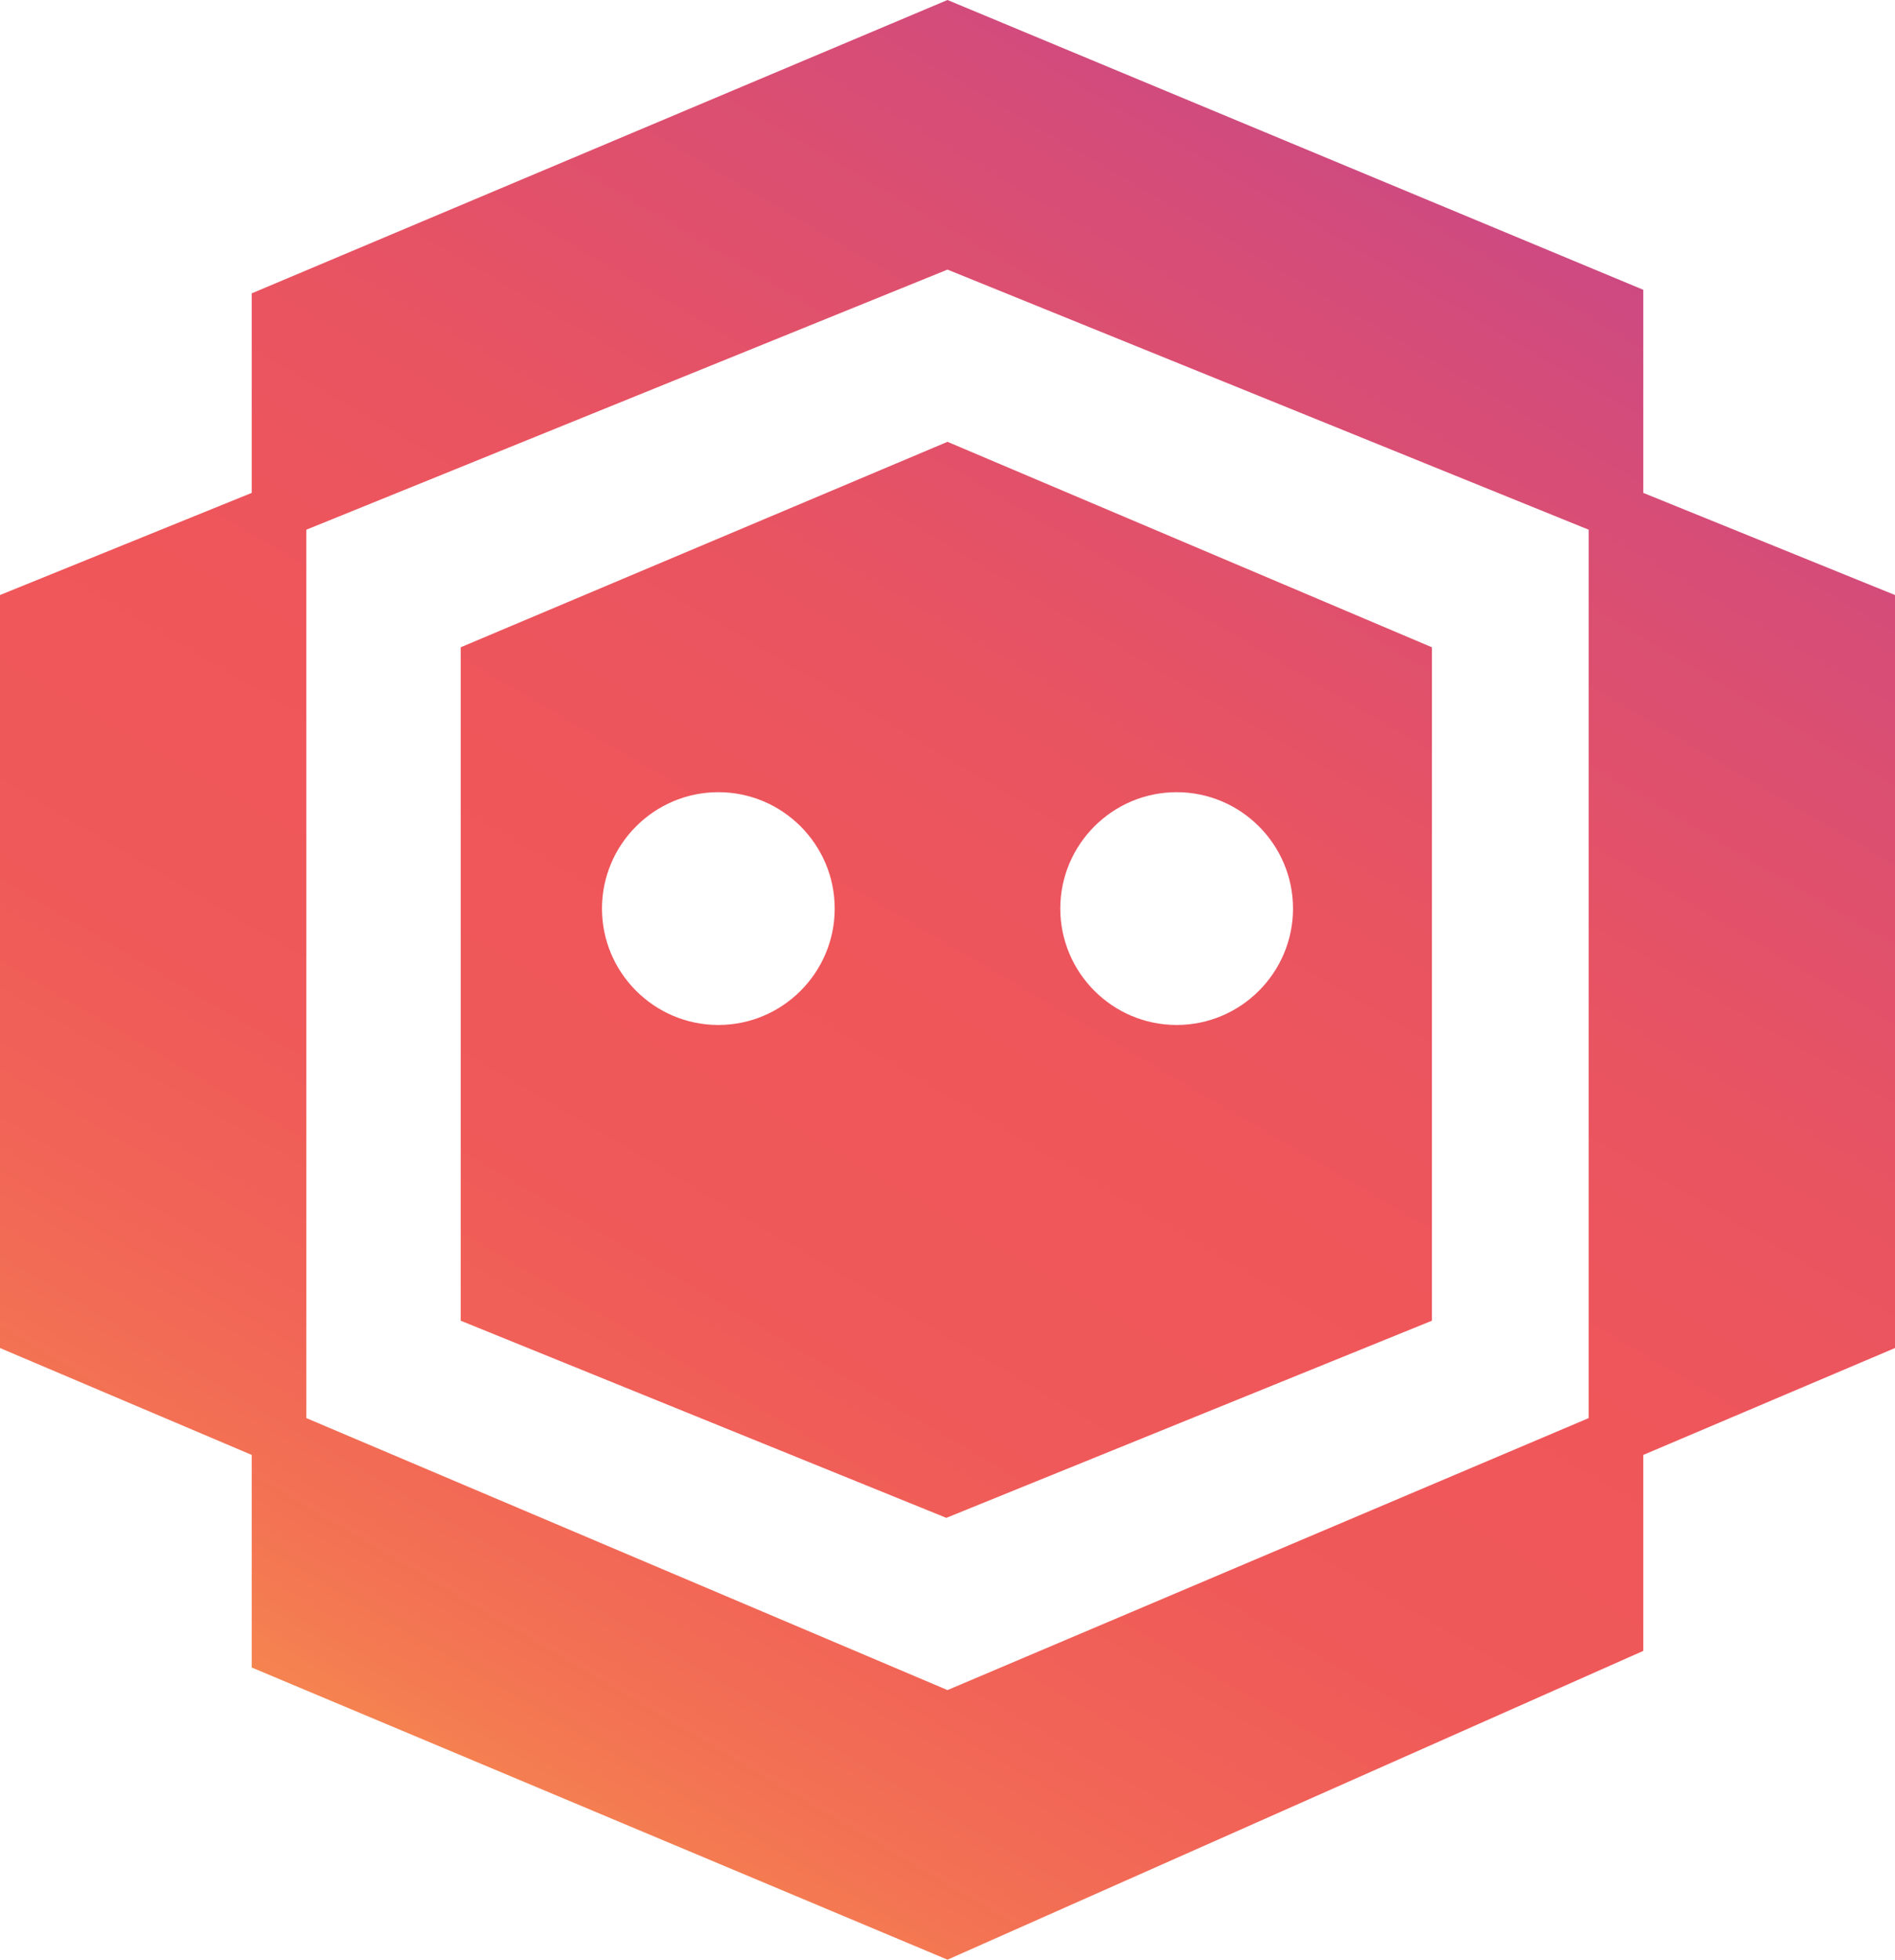 <?xml version="1.0" encoding="utf-8"?>
<!-- Generator: Adobe Illustrator 23.0.0, SVG Export Plug-In . SVG Version: 6.00 Build 0)  -->
<svg version="1.1" xmlns="http://www.w3.org/2000/svg" xmlns:xlink="http://www.w3.org/1999/xlink" x="0px" y="0px"
	 viewBox="0 0 159.6 165" style="enable-background:new 0 0 159.6 165;" xml:space="preserve">
<style type="text/css">
	.st0{display:none;}
	.st1{display:inline;}
	.st2{fill:#FFFFFF;}
	.st3{fill:url(#SVGID_1_);}
	.st4{fill:url(#SVGID_2_);}
	.st5{fill:url(#SVGID_3_);}
	.st6{fill:url(#SVGID_4_);}
	.st7{fill:url(#SVGID_5_);}
	.st8{fill:url(#SVGID_6_);}
	.st9{fill:url(#SVGID_7_);}
	.st10{fill:url(#SVGID_8_);}
	.st11{fill:url(#SVGID_9_);}
	.st12{fill:url(#SVGID_10_);}
	.st13{fill:url(#SVGID_11_);}
	.st14{fill:url(#SVGID_12_);}
	.st15{fill:url(#SVGID_13_);}
	.st16{fill:url(#SVGID_14_);}
	.st17{fill:url(#SVGID_15_);}
	.st18{fill:url(#SVGID_16_);}
	.st19{fill:url(#SVGID_17_);}
	.st20{fill:url(#SVGID_18_);}
	.st21{fill:url(#SVGID_19_);}
	.st22{fill:url(#SVGID_20_);}
	.st23{fill:url(#SVGID_21_);}
	.st24{fill:url(#SVGID_22_);}
	.st25{fill:url(#SVGID_23_);}
	.st26{fill:url(#SVGID_24_);}
	.st27{fill:url(#SVGID_25_);}
	.st28{fill:url(#SVGID_26_);}
	.st29{fill:url(#SVGID_27_);}
	.st30{fill:url(#SVGID_28_);}
	.st31{fill:url(#SVGID_29_);}
	.st32{fill:url(#SVGID_30_);}
	.st33{fill:url(#SVGID_31_);}
</style>
<g id="Layer_1" class="st0">
</g>
<g id="Layer_2">
	<g>
		<g>
			<linearGradient id="SVGID_1_" gradientUnits="userSpaceOnUse" x1="167.787" y1="-67.496" x2="25.227" y2="174.424">
				<stop  offset="0" style="stop-color:#4F61AB"/>
				<stop  offset="0.221" style="stop-color:#BA4397"/>
				<stop  offset="0.394" style="stop-color:#D74D76"/>
				<stop  offset="0.538" style="stop-color:#E95461"/>
				<stop  offset="0.634" style="stop-color:#EF565A"/>
				<stop  offset="0.727" style="stop-color:#EF5959"/>
				<stop  offset="0.797" style="stop-color:#F16357"/>
				<stop  offset="0.861" style="stop-color:#F37353"/>
				<stop  offset="0.92" style="stop-color:#F68A4E"/>
				<stop  offset="0.976" style="stop-color:#FAA748"/>
				<stop  offset="1" style="stop-color:#FCB744"/>
			</linearGradient>
			<path class="st3" d="M159.6,50.1l-21.2-8.6V24.4L79.8,0L21.2,24.7v16.8L0,50.1v63.4c0,0,0,0,0,0l21.2,9v17.9L79.8,165l58.6-26
				v-16.5l21.2-9V50.1z M133.8,44.6v74.8l-54,22.9l-54-22.9V44.6l54-21.9c0,0,0,0,0,0L133.8,44.6z"/>
		</g>
		<linearGradient id="SVGID_2_" gradientUnits="userSpaceOnUse" x1="168.23" y1="-67.235" x2="25.67" y2="174.685">
			<stop  offset="0" style="stop-color:#4F61AB"/>
			<stop  offset="0.221" style="stop-color:#BA4397"/>
			<stop  offset="0.394" style="stop-color:#D74D76"/>
			<stop  offset="0.538" style="stop-color:#E95461"/>
			<stop  offset="0.634" style="stop-color:#EF565A"/>
			<stop  offset="0.727" style="stop-color:#EF5959"/>
			<stop  offset="0.797" style="stop-color:#F16357"/>
			<stop  offset="0.861" style="stop-color:#F37353"/>
			<stop  offset="0.92" style="stop-color:#F68A4E"/>
			<stop  offset="0.976" style="stop-color:#FAA748"/>
			<stop  offset="1" style="stop-color:#FCB744"/>
		</linearGradient>
		<path class="st4" d="M79.8,37.2L38.8,54.5v56.7l40.9,16.6l0,0l40.9-16.6V54.5L79.8,37.2z M60.5,86.3c-5.4,0-9.8-4.4-9.8-9.8
			c0-5.4,4.4-9.8,9.8-9.8s9.8,4.4,9.8,9.8C70.3,81.9,65.9,86.3,60.5,86.3z M99.1,86.3c-5.4,0-9.8-4.4-9.8-9.8c0-5.4,4.4-9.8,9.8-9.8
			s9.8,4.4,9.8,9.8C108.9,81.9,104.5,86.3,99.1,86.3z"/>
	</g>
</g>
</svg>

